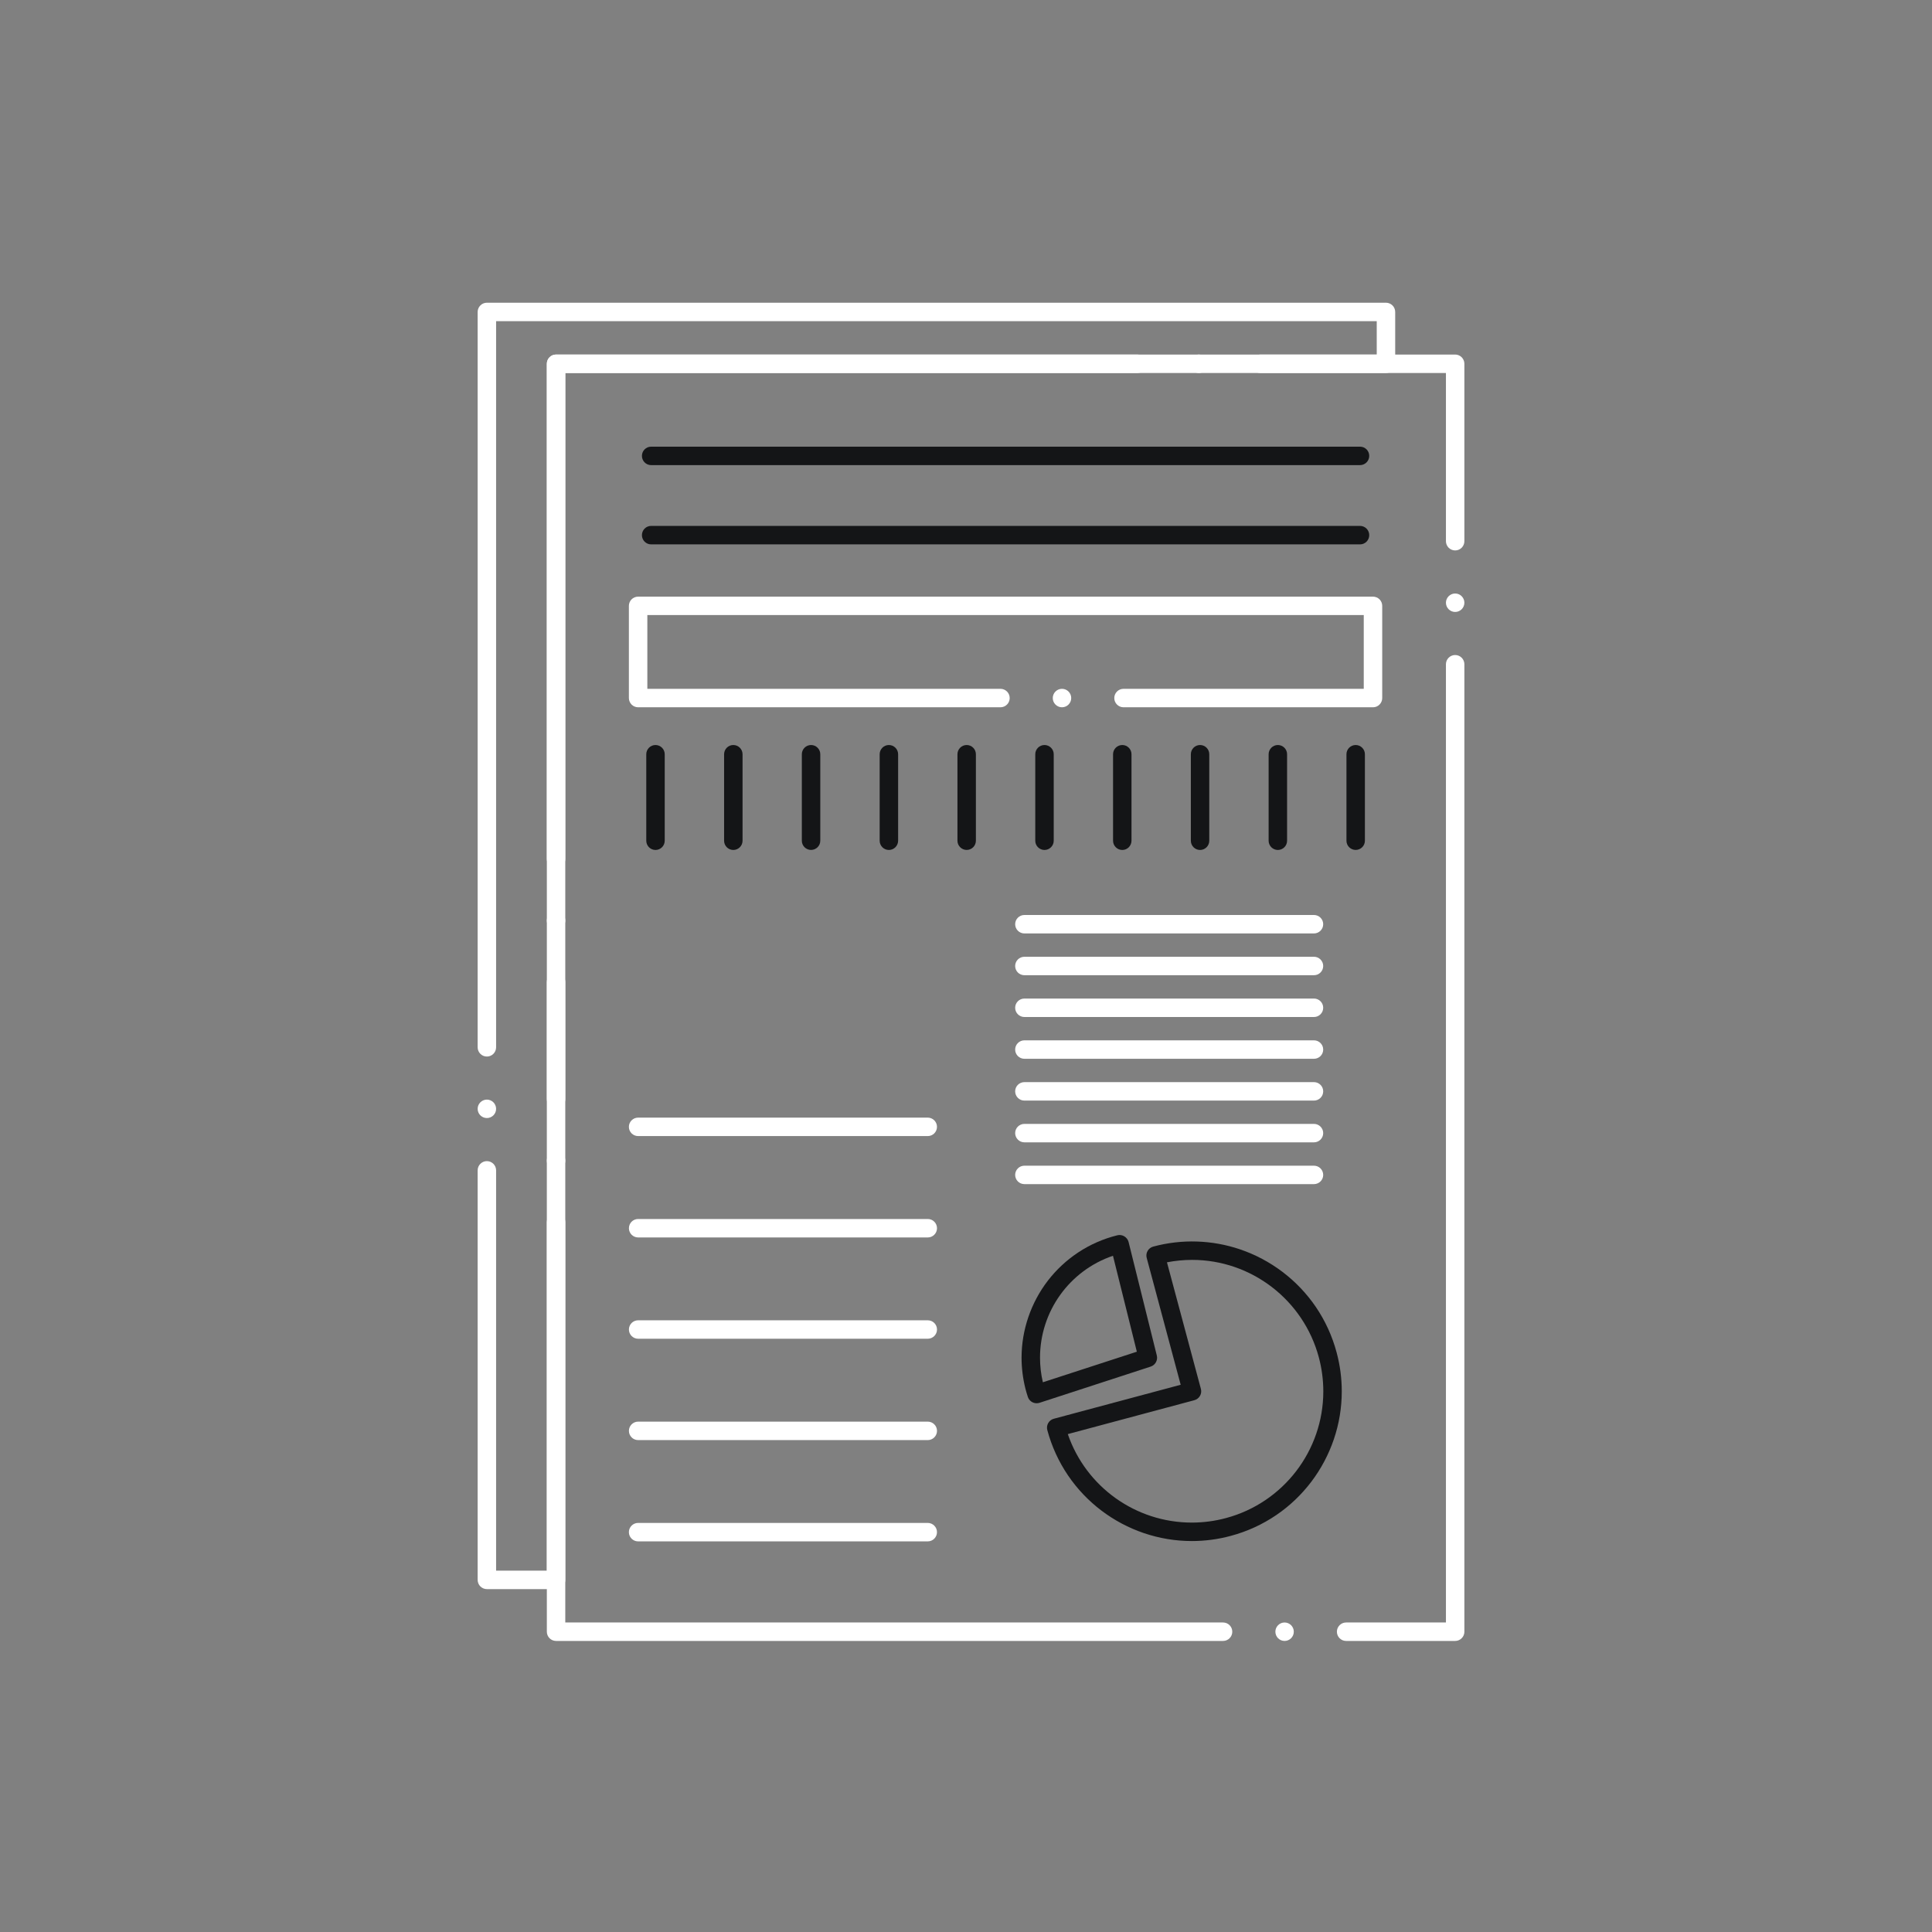 <svg width="157" height="157" viewBox="0 0 157 157" fill="none" xmlns="http://www.w3.org/2000/svg">
<rect x="0" y="0" width="157" height="157" fill="#808080" stroke="none"/>
<path d="M109.387 133.348C108.975 133.348 108.64 133.01 108.64 132.598C108.64 132.186 108.975 131.848 109.387 131.848H117.501V53.979C117.501 53.566 117.838 53.229 118.25 53.229C118.665 53.229 119 53.566 119 53.979V132.598C119 132.798 118.923 132.988 118.78 133.128C118.64 133.27 118.45 133.348 118.25 133.348H109.387ZM104.388 133.348C103.976 133.348 103.641 133.01 103.641 132.598C103.641 132.186 103.976 131.848 104.388 131.848C104.803 131.848 105.138 132.186 105.138 132.598C105.138 133.01 104.803 133.348 104.388 133.348ZM99.389 133.348H45.187C44.99 133.348 44.797 133.268 44.657 133.128C44.517 132.988 44.438 132.795 44.438 132.598V99.317C44.438 98.905 44.775 98.567 45.187 98.567C45.602 98.567 45.937 98.905 45.937 99.317V131.848H99.389C99.804 131.848 100.139 132.186 100.139 132.598C100.139 133.01 99.804 133.348 99.389 133.348ZM45.187 95.068C44.775 95.068 44.438 94.733 44.438 94.318C44.438 93.906 44.775 93.568 45.187 93.568C45.602 93.568 45.937 93.906 45.937 94.318C45.937 94.733 45.602 95.068 45.187 95.068ZM45.187 90.069C44.775 90.069 44.438 89.734 44.438 89.319V29.561C44.438 29.363 44.517 29.171 44.657 29.031C44.797 28.891 44.99 28.811 45.187 28.811H118.25C118.448 28.811 118.64 28.891 118.78 29.031C118.92 29.171 119 29.363 119 29.561V43.98C119 44.393 118.665 44.73 118.25 44.73C117.838 44.73 117.501 44.393 117.501 43.98V30.311H45.937V89.319C45.937 89.734 45.602 90.069 45.187 90.069ZM118.25 49.729C117.838 49.729 117.501 49.392 117.501 48.98C117.501 48.567 117.838 48.23 118.25 48.23C118.665 48.23 119 48.567 119 48.98C119 49.392 118.665 49.729 118.25 49.729Z" fill="white"/>
<path d="M45.187 129.136H39.565C39.368 129.136 39.175 129.056 39.035 128.916C38.895 128.779 38.815 128.584 38.815 128.386V95.106C38.815 94.693 39.153 94.356 39.565 94.356C39.978 94.356 40.315 94.693 40.315 95.106V127.636H44.437V79.806C44.437 79.394 44.774 79.059 45.187 79.059C45.602 79.059 45.937 79.394 45.937 79.806V128.387C45.937 128.587 45.859 128.777 45.717 128.916C45.577 129.059 45.387 129.136 45.187 129.136ZM39.565 90.856C39.153 90.856 38.815 90.522 38.815 90.107C38.815 89.694 39.153 89.357 39.565 89.357C39.978 89.357 40.315 89.694 40.315 90.107C40.315 90.522 39.978 90.856 39.565 90.856ZM39.565 85.858C39.153 85.858 38.815 85.523 38.815 85.108V25.349C38.815 25.152 38.895 24.959 39.035 24.82C39.173 24.68 39.368 24.6 39.565 24.6H112.628C112.826 24.6 113.018 24.68 113.158 24.82C113.298 24.959 113.378 25.152 113.378 25.349V29.561C113.378 29.761 113.301 29.951 113.158 30.091C113.016 30.233 112.828 30.311 112.628 30.311H102.42C102.005 30.311 101.671 29.976 101.671 29.561C101.671 29.149 102.005 28.811 102.42 28.811H111.878V26.099H40.315V85.108C40.315 85.523 39.978 85.858 39.565 85.858ZM45.187 75.557C44.774 75.557 44.437 75.222 44.437 74.807C44.437 74.395 44.774 74.06 45.187 74.06C45.602 74.06 45.937 74.395 45.937 74.807C45.937 75.222 45.602 75.557 45.187 75.557ZM45.187 70.561C44.774 70.561 44.437 70.223 44.437 69.811V29.561C44.437 29.364 44.517 29.171 44.657 29.031C44.797 28.891 44.989 28.811 45.187 28.811H92.422C92.835 28.811 93.172 29.149 93.172 29.561C93.172 29.976 92.835 30.311 92.422 30.311H45.937V69.811C45.937 70.223 45.602 70.561 45.187 70.561ZM97.421 30.311C97.006 30.311 96.671 29.976 96.671 29.561C96.671 29.149 97.006 28.811 97.421 28.811C97.834 28.811 98.171 29.149 98.171 29.561C98.171 29.976 97.834 30.311 97.421 30.311Z" fill="white"/>
<path d="M96.851 125.23C95.524 125.23 94.214 125.012 92.954 124.585C91.715 124.163 90.555 123.548 89.51 122.758C88.455 121.958 87.543 121.001 86.8 119.911C86.033 118.783 85.463 117.539 85.106 116.209C85.056 116.019 85.083 115.811 85.181 115.641C85.279 115.469 85.446 115.342 85.636 115.292L95.946 112.53L93.184 102.219C93.077 101.822 93.314 101.409 93.714 101.302C96.039 100.674 98.503 100.757 100.773 101.527C102.013 101.949 103.17 102.564 104.217 103.356C105.272 104.156 106.184 105.113 106.927 106.203C107.694 107.333 108.264 108.578 108.619 109.91C108.896 110.942 109.036 112.004 109.036 113.067C109.036 114.392 108.819 115.704 108.391 116.964C107.969 118.203 107.354 119.363 106.564 120.408C105.764 121.463 104.807 122.375 103.717 123.117C102.59 123.885 101.342 124.455 100.015 124.81C98.978 125.09 97.916 125.23 96.851 125.23ZM86.773 116.539C88.253 120.841 92.302 123.73 96.851 123.73C97.783 123.73 98.715 123.608 99.626 123.363C104.285 122.118 107.536 117.881 107.536 113.067C107.536 112.137 107.414 111.205 107.171 110.298C105.924 105.639 101.69 102.382 96.873 102.382C96.191 102.382 95.504 102.45 94.831 102.579L97.588 112.865C97.641 113.06 97.613 113.262 97.513 113.435C97.413 113.607 97.251 113.732 97.058 113.784L86.773 116.539Z" fill="#141517"/>
<path d="M84.24 114.032C83.915 114.032 83.63 113.827 83.527 113.52C83.452 113.292 83.382 113.057 83.322 112.82C83.12 112.005 83.015 111.165 83.015 110.33C83.015 108.078 83.778 105.854 85.157 104.064C85.85 103.169 86.677 102.399 87.617 101.777C88.586 101.135 89.659 100.665 90.801 100.382C91.198 100.282 91.611 100.535 91.711 100.927L94.008 110.158C94.1 110.538 93.883 110.93 93.51 111.053L84.47 113.997C84.395 114.02 84.317 114.032 84.24 114.032ZM90.443 102.047C86.897 103.254 84.515 106.581 84.515 110.33C84.515 111 84.592 111.672 84.747 112.327L92.383 109.843L90.443 102.047Z" fill="#141517"/>
<path d="M111.573 57.476H91.299C90.887 57.476 90.55 57.138 90.55 56.726C90.55 56.311 90.887 55.976 91.299 55.976H110.823V49.982H52.605V55.976H81.302C81.716 55.976 82.051 56.311 82.051 56.726C82.051 57.138 81.716 57.476 81.302 57.476H51.857C51.657 57.476 51.465 57.396 51.325 57.256C51.188 57.116 51.105 56.923 51.105 56.726V49.232C51.105 49.037 51.185 48.842 51.325 48.702C51.465 48.565 51.657 48.485 51.857 48.485H111.573C111.77 48.485 111.965 48.565 112.103 48.702C112.243 48.842 112.323 49.037 112.323 49.232V56.726C112.323 56.926 112.245 57.113 112.103 57.256C111.963 57.398 111.773 57.476 111.573 57.476ZM86.3 57.476C85.888 57.476 85.551 57.138 85.551 56.726C85.551 56.311 85.888 55.976 86.3 55.976C86.715 55.976 87.05 56.311 87.05 56.726C87.05 57.138 86.715 57.476 86.3 57.476Z" fill="white"/>
<path d="M53.267 69.071C52.855 69.071 52.518 68.733 52.518 68.321V61.292C52.518 60.88 52.855 60.542 53.267 60.542C53.682 60.542 54.017 60.88 54.017 61.292V68.321C54.017 68.733 53.682 69.071 53.267 69.071Z" fill="#141517"/>
<path d="M59.592 69.071C59.177 69.071 58.842 68.733 58.842 68.321V61.292C58.842 60.88 59.177 60.542 59.592 60.542C60.004 60.542 60.342 60.88 60.342 61.292V68.321C60.342 68.733 60.004 69.071 59.592 69.071Z" fill="#141517"/>
<path d="M65.909 69.068C65.497 69.068 65.16 68.733 65.16 68.321V61.292C65.16 60.88 65.497 60.542 65.909 60.542C66.322 60.542 66.659 60.88 66.659 61.292V68.321C66.659 68.733 66.322 69.068 65.909 69.068Z" fill="#141517"/>
<path d="M72.234 69.071C71.819 69.071 71.484 68.733 71.484 68.318V61.292C71.484 60.88 71.819 60.542 72.234 60.542C72.646 60.542 72.984 60.88 72.984 61.292V68.318C72.984 68.733 72.646 69.071 72.234 69.071Z" fill="#141517"/>
<path d="M78.555 69.068C78.142 69.068 77.805 68.733 77.805 68.318V61.292C77.805 60.88 78.142 60.542 78.555 60.542C78.969 60.542 79.304 60.88 79.304 61.292V68.318C79.304 68.733 78.97 69.068 78.555 69.068Z" fill="#141517"/>
<path d="M84.879 69.071C84.464 69.071 84.129 68.733 84.129 68.321V61.292C84.129 60.88 84.464 60.542 84.879 60.542C85.291 60.542 85.629 60.88 85.629 61.292V68.321C85.629 68.733 85.291 69.071 84.879 69.071Z" fill="#141517"/>
<path d="M91.202 69.071C90.787 69.071 90.45 68.733 90.45 68.318V61.292C90.45 60.88 90.787 60.542 91.202 60.542C91.614 60.542 91.949 60.88 91.949 61.292V68.318C91.949 68.733 91.614 69.071 91.202 69.071Z" fill="#141517"/>
<path d="M97.521 69.071C97.107 69.071 96.772 68.733 96.772 68.321V61.292C96.772 60.88 97.107 60.542 97.521 60.542C97.934 60.542 98.269 60.88 98.269 61.292V68.321C98.269 68.733 97.934 69.071 97.521 69.071Z" fill="#141517"/>
<path d="M103.842 69.071C103.43 69.071 103.092 68.733 103.092 68.321V61.292C103.092 60.88 103.43 60.542 103.842 60.542C104.257 60.542 104.592 60.88 104.592 61.292V68.321C104.592 68.733 104.257 69.071 103.842 69.071Z" fill="#141517"/>
<path d="M110.166 69.068C109.754 69.068 109.417 68.733 109.417 68.321V61.292C109.417 60.88 109.754 60.542 110.166 60.542C110.579 60.542 110.916 60.88 110.916 61.292V68.321C110.916 68.733 110.579 69.068 110.166 69.068Z" fill="#141517"/>
<path d="M106.778 96.225H83.245C82.833 96.225 82.495 95.89 82.495 95.478C82.495 95.063 82.833 94.728 83.245 94.728H106.778C107.19 94.728 107.527 95.063 107.527 95.478C107.528 95.89 107.19 96.225 106.778 96.225Z" fill="white"/>
<path d="M106.778 92.83H83.245C82.833 92.83 82.495 92.493 82.495 92.08C82.495 91.668 82.833 91.331 83.245 91.331H106.778C107.19 91.331 107.527 91.668 107.527 92.08C107.528 92.493 107.19 92.83 106.778 92.83Z" fill="white"/>
<path d="M106.778 89.437H83.245C82.833 89.437 82.495 89.099 82.495 88.687C82.495 88.272 82.833 87.937 83.245 87.937H106.778C107.19 87.937 107.527 88.272 107.527 88.687C107.528 89.1 107.19 89.437 106.778 89.437Z" fill="white"/>
<path d="M106.778 86.04H83.245C82.833 86.04 82.495 85.705 82.495 85.29C82.495 84.878 82.833 84.54 83.245 84.54H106.778C107.19 84.54 107.527 84.878 107.527 85.29C107.528 85.705 107.19 86.04 106.778 86.04Z" fill="white"/>
<path d="M106.778 82.645H83.245C82.833 82.645 82.495 82.308 82.495 81.895C82.495 81.48 82.833 81.145 83.245 81.145H106.778C107.19 81.145 107.527 81.48 107.527 81.895C107.528 82.308 107.19 82.645 106.778 82.645Z" fill="white"/>
<path d="M106.778 79.249H83.245C82.833 79.249 82.495 78.914 82.495 78.499C82.495 78.087 82.833 77.749 83.245 77.749H106.778C107.19 77.749 107.527 78.087 107.527 78.499C107.528 78.914 107.19 79.249 106.778 79.249Z" fill="white"/>
<path d="M106.778 75.854H83.245C82.833 75.854 82.495 75.517 82.495 75.104C82.495 74.689 82.833 74.355 83.245 74.355H106.778C107.19 74.355 107.527 74.689 107.527 75.104C107.528 75.517 107.19 75.854 106.778 75.854Z" fill="white"/>
<path d="M75.393 125.257H51.855C51.442 125.257 51.105 124.922 51.105 124.507C51.105 124.095 51.442 123.757 51.855 123.757H75.393C75.805 123.757 76.142 124.095 76.142 124.507C76.142 124.922 75.805 125.257 75.393 125.257Z" fill="white"/>
<path d="M75.394 117.026H51.858C51.443 117.026 51.108 116.69 51.108 116.276C51.108 115.863 51.443 115.526 51.858 115.526H75.394C75.806 115.526 76.144 115.863 76.144 116.276C76.144 116.69 75.806 117.026 75.394 117.026Z" fill="white"/>
<path d="M75.394 108.79H51.858C51.443 108.79 51.108 108.453 51.108 108.04C51.108 107.625 51.443 107.291 51.858 107.291H75.394C75.806 107.291 76.144 107.625 76.144 108.04C76.144 108.453 75.806 108.79 75.394 108.79Z" fill="white"/>
<path d="M75.394 100.559H51.856C51.443 100.559 51.108 100.221 51.108 99.809C51.108 99.394 51.443 99.059 51.856 99.059H75.394C75.806 99.059 76.144 99.394 76.144 99.809C76.144 100.222 75.806 100.559 75.394 100.559Z" fill="white"/>
<path d="M75.393 92.321H51.857C51.442 92.321 51.105 91.986 51.105 91.571C51.105 91.159 51.442 90.821 51.857 90.821H75.393C75.805 90.821 76.142 91.159 76.142 91.571C76.142 91.986 75.805 92.321 75.393 92.321Z" fill="white"/>
<path d="M110.518 44.238H52.914C52.499 44.238 52.165 43.901 52.165 43.488C52.165 43.073 52.499 42.736 52.914 42.736H110.518C110.933 42.736 111.268 43.073 111.268 43.488C111.268 43.901 110.933 44.238 110.518 44.238Z" fill="#141517"/>
<path d="M110.518 37.797H52.914C52.499 37.797 52.165 37.46 52.165 37.047C52.165 36.632 52.499 36.297 52.914 36.297H110.518C110.933 36.297 111.268 36.632 111.268 37.047C111.268 37.46 110.933 37.797 110.518 37.797Z" fill="#141517"/>
</svg>
